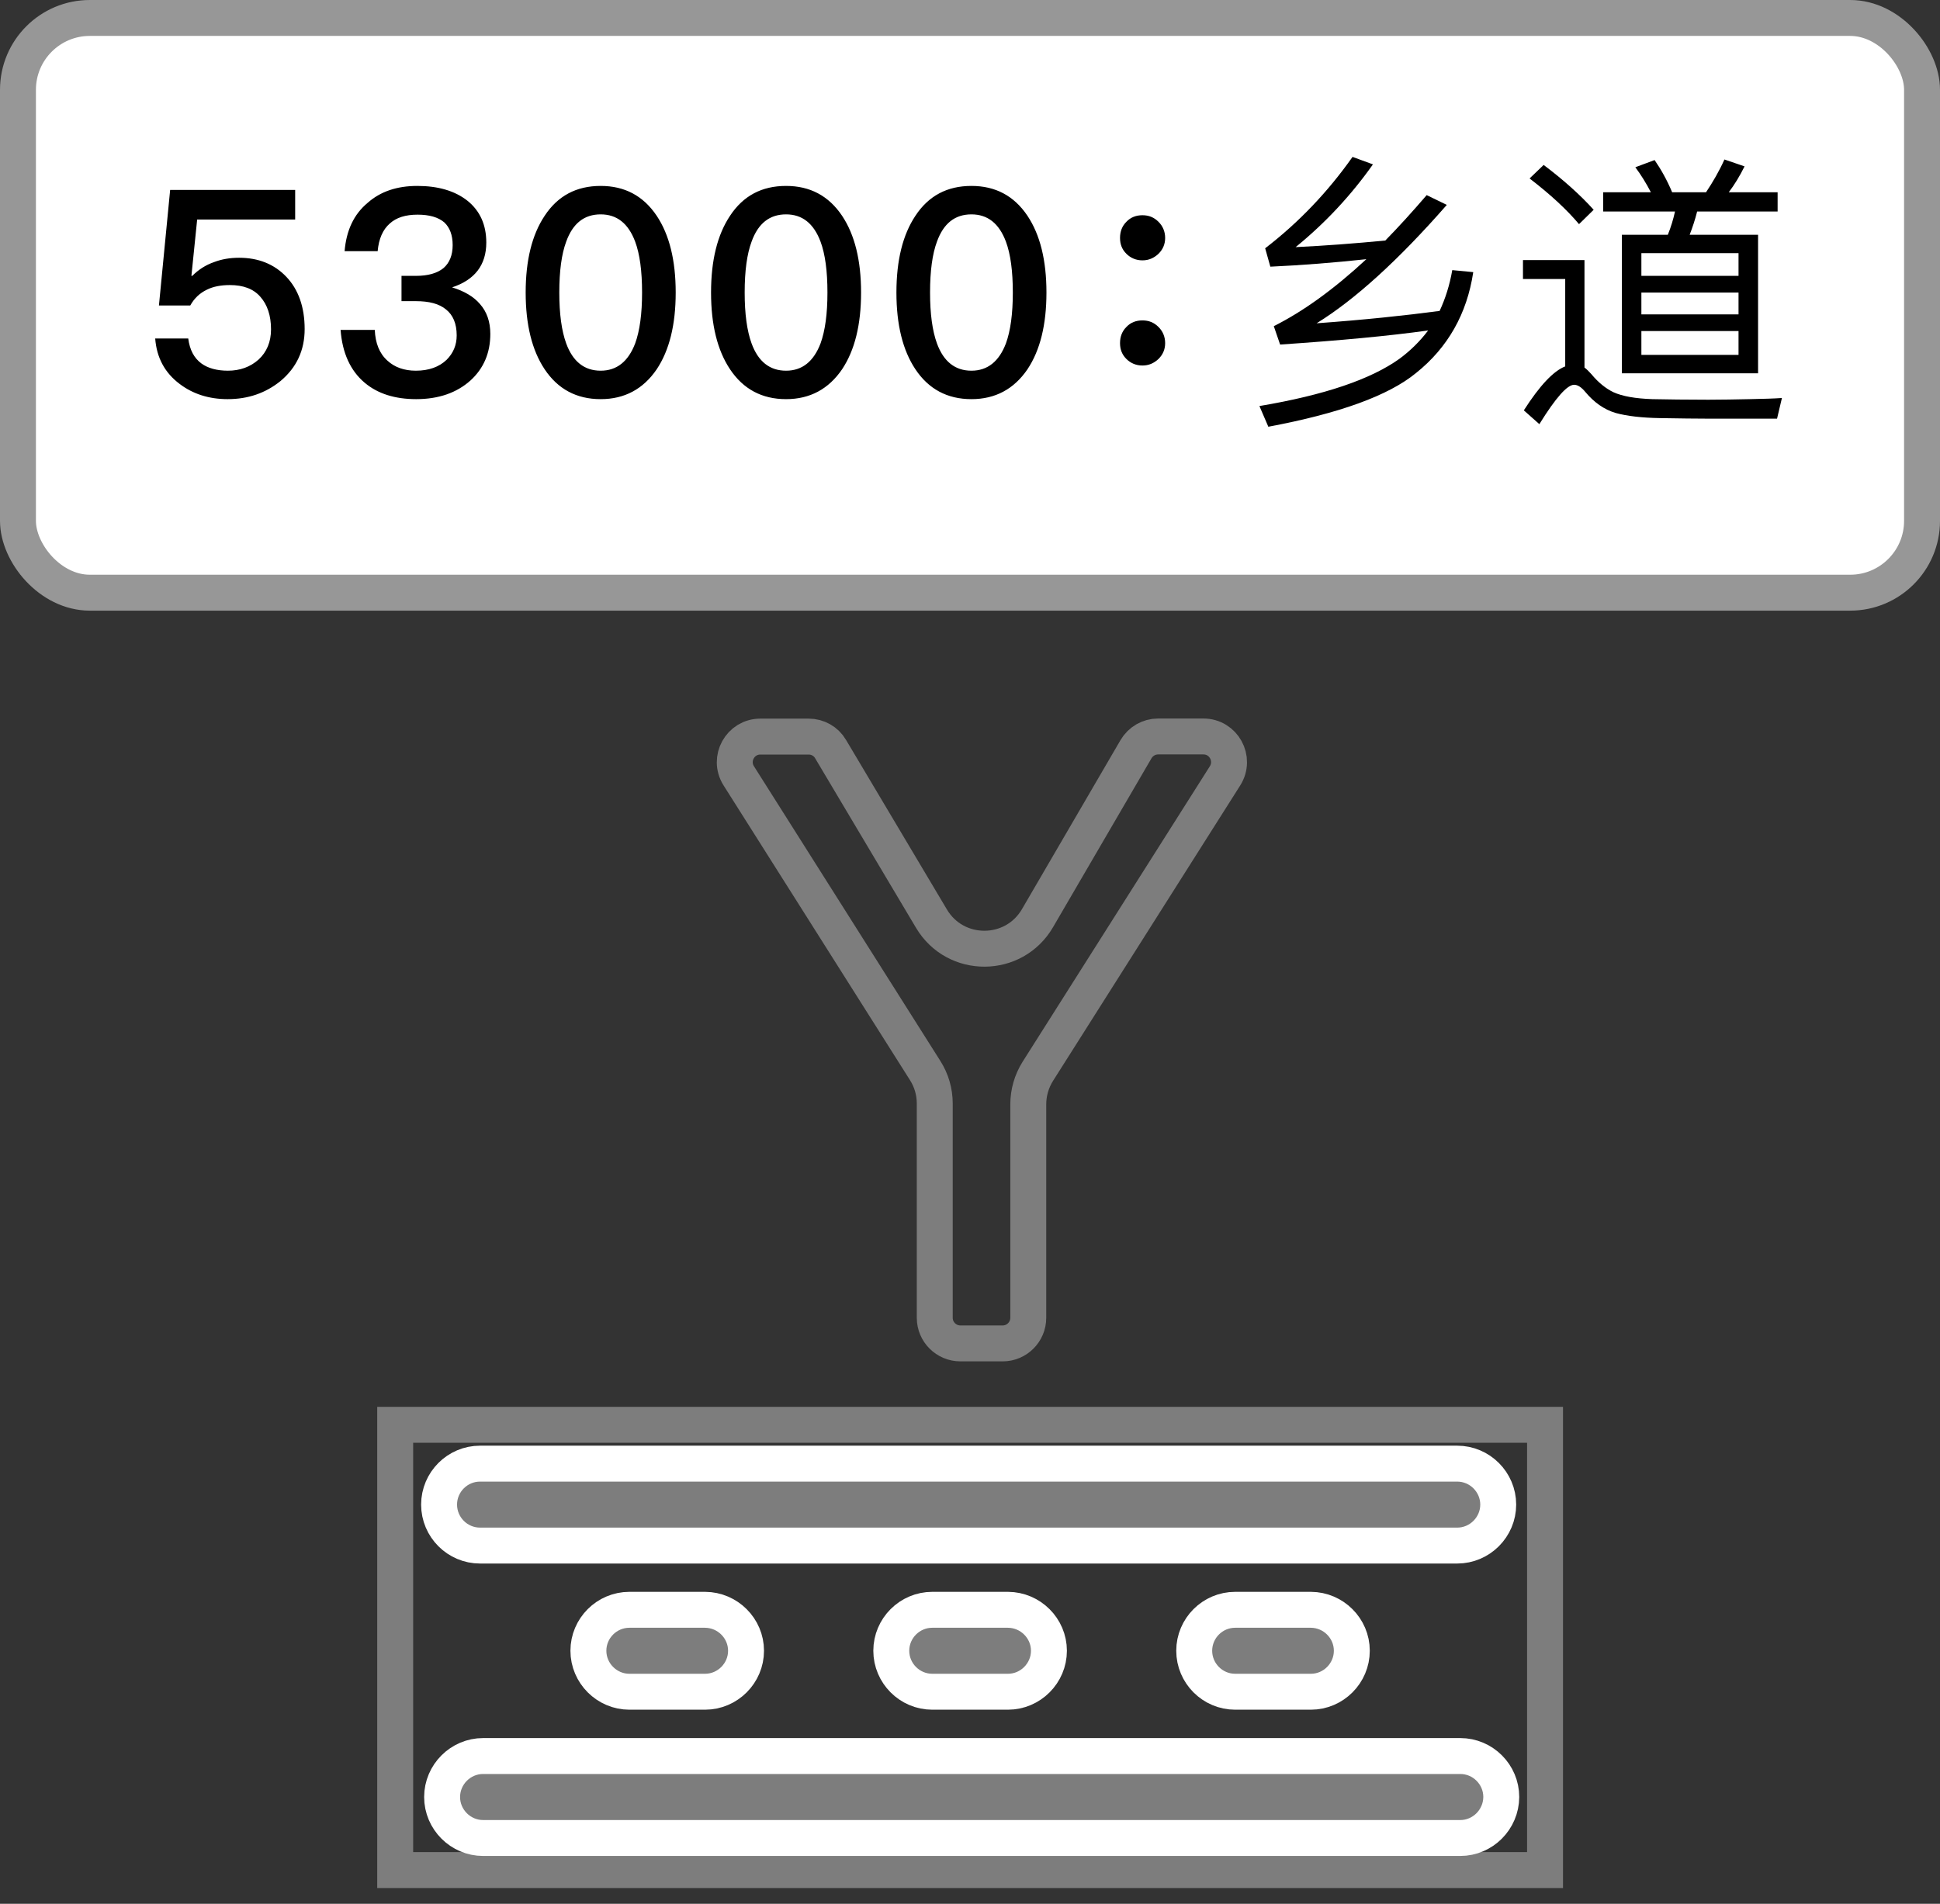 <?xml version="1.0" encoding="UTF-8"?>
<svg width="54px" height="53px" viewBox="0 0 54 53" version="1.1" xmlns="http://www.w3.org/2000/svg" xmlns:xlink="http://www.w3.org/1999/xlink">
    <rect x="0" y="0" width="54" height="53" fill="#333333" stroke="none"/>
    <!-- Generator: Sketch 53.1 (72631) - https://sketchapp.com -->
    <title>乡道</title>
    <desc>Created with Sketch.</desc>
    <g id="Page-1" stroke="none" stroke-width="1" fill="none" fill-rule="evenodd">
        <g id="乡道">
            <g transform="translate(11, 20)" fill-rule="nonzero" id="路径">
                <polygon stroke-opacity="0.745" stroke="#979797" points="0 19.666 0 32.062 32.006 32.062 32.006 19.666"></polygon>
                <path d="M2.362,20.747 L29.562,20.747 C30.188,20.747 30.703,21.259 30.703,21.887 C30.703,22.512 30.191,23.028 29.562,23.028 L2.362,23.028 C1.734,23.028 1.222,22.516 1.222,21.887 C1.222,21.259 1.734,20.747 2.362,20.747 Z" stroke="#FFFFFF" fill-opacity="0.74" fill="#979797"></path>
                <path d="M26.628,25.956 C26.628,26.581 26.116,27.097 25.488,27.097 L23.381,27.097 C22.753,27.097 22.241,26.584 22.241,25.956 C22.241,25.328 22.753,24.816 23.381,24.816 L25.488,24.816 C26.116,24.819 26.628,25.331 26.628,25.956 Z" stroke="#FFFFFF" fill-opacity="0.74" fill="#979797"></path>
                <path d="M18.197,25.956 C18.197,26.581 17.684,27.097 17.056,27.097 L14.95,27.097 C14.322,27.097 13.809,26.584 13.809,25.956 C13.809,25.328 14.322,24.816 14.95,24.816 L17.056,24.816 C17.684,24.819 18.197,25.331 18.197,25.956 Z" stroke="#FFFFFF" fill-opacity="0.74" fill="#979797"></path>
                <path d="M9.766,25.956 C9.766,26.581 9.253,27.097 8.625,27.097 L6.519,27.097 C5.894,27.097 5.378,26.584 5.378,25.956 C5.378,25.328 5.891,24.816 6.519,24.816 L8.625,24.816 C9.253,24.819 9.766,25.331 9.766,25.956 L9.766,25.956 Z" stroke="#FFFFFF" fill-opacity="0.74" fill="#979797"></path>
                <path d="M29.647,31.169 L2.447,31.169 C1.822,31.169 1.306,30.656 1.306,30.028 C1.306,29.403 1.819,28.887 2.447,28.887 L29.647,28.887 C30.275,28.887 30.788,29.4 30.788,30.028 C30.784,30.656 30.272,31.169 29.647,31.169 Z" stroke="#FFFFFF" fill-opacity="0.74" fill="#979797"></path>
                <path d="M15.019,16.688 C15.019,17.08 15.339,17.4 15.734,17.4 L16.909,17.4 C17.302,17.4 17.622,17.08 17.622,16.688 L17.622,10.744 C17.622,10.419 17.714,10.102 17.887,9.826 L23.099,1.599 C23.399,1.122 23.059,0.503 22.497,0.503 L21.234,0.503 C20.983,0.503 20.749,0.638 20.62,0.858 L17.879,5.561 C17.222,6.69 15.593,6.696 14.927,5.574 L12.118,0.852 C11.993,0.638 11.761,0.506 11.509,0.506 L10.166,0.506 C9.604,0.506 9.264,1.124 9.563,1.598 L14.754,9.806 C14.927,10.079 15.019,10.397 15.019,10.719 L15.019,16.688 Z" stroke-opacity="0.745" stroke="#979797"></path>
            </g>
            <g id="分组-5">
                <rect id="矩形" stroke="#979797" fill="#FFFFFF" x="0.5" y="0.5" width="53" height="16" rx="2"></rect>
                <g id="分组-3" transform="translate(4, 4)" fill="#000000" fill-rule="nonzero">
                    <path d="M0.736,1.288 L4.216,1.288 L4.216,2.112 L1.488,2.112 L1.328,3.68 L1.352,3.68 C1.528,3.504 1.728,3.376 1.96,3.296 C2.168,3.216 2.4,3.176 2.656,3.176 C3.192,3.176 3.632,3.352 3.968,3.704 C4.304,4.056 4.48,4.544 4.48,5.16 C4.48,5.752 4.256,6.232 3.808,6.608 C3.392,6.944 2.904,7.112 2.336,7.112 C1.816,7.112 1.368,6.968 1,6.688 C0.584,6.376 0.36,5.952 0.32,5.424 L1.24,5.424 C1.28,5.736 1.4,5.968 1.608,6.12 C1.784,6.248 2.032,6.32 2.344,6.32 C2.68,6.32 2.968,6.216 3.2,6.008 C3.424,5.8 3.544,5.52 3.544,5.168 C3.544,4.784 3.44,4.48 3.248,4.264 C3.056,4.04 2.768,3.936 2.4,3.936 C2.152,3.936 1.936,3.976 1.76,4.064 C1.56,4.16 1.408,4.304 1.296,4.504 L0.424,4.504 L0.736,1.288 Z M7.616,1.176 C8.192,1.176 8.664,1.312 9.016,1.592 C9.36,1.872 9.536,2.256 9.536,2.752 C9.536,3.376 9.216,3.792 8.584,4 C8.92,4.104 9.184,4.256 9.36,4.464 C9.552,4.68 9.648,4.96 9.648,5.296 C9.648,5.824 9.464,6.256 9.096,6.592 C8.712,6.936 8.208,7.112 7.584,7.112 C6.992,7.112 6.512,6.96 6.152,6.656 C5.752,6.32 5.528,5.824 5.48,5.184 L6.432,5.184 C6.448,5.552 6.56,5.84 6.784,6.04 C6.984,6.224 7.248,6.32 7.576,6.32 C7.936,6.32 8.224,6.216 8.432,6.016 C8.616,5.832 8.712,5.608 8.712,5.336 C8.712,5.008 8.608,4.768 8.416,4.616 C8.224,4.456 7.944,4.384 7.576,4.384 L7.176,4.384 L7.176,3.68 L7.576,3.68 C7.912,3.68 8.168,3.608 8.344,3.464 C8.512,3.32 8.6,3.104 8.6,2.824 C8.6,2.544 8.52,2.336 8.368,2.192 C8.2,2.048 7.952,1.976 7.624,1.976 C7.288,1.976 7.032,2.056 6.848,2.224 C6.656,2.392 6.544,2.648 6.512,2.992 L5.592,2.992 C5.64,2.416 5.848,1.968 6.232,1.648 C6.592,1.328 7.056,1.176 7.616,1.176 Z M12.72,1.176 C13.384,1.176 13.904,1.448 14.28,2.008 C14.632,2.536 14.808,3.248 14.808,4.144 C14.808,5.04 14.632,5.752 14.28,6.28 C13.904,6.832 13.384,7.112 12.72,7.112 C12.048,7.112 11.528,6.832 11.16,6.28 C10.808,5.752 10.632,5.04 10.632,4.144 C10.632,3.248 10.808,2.536 11.16,2.008 C11.528,1.448 12.048,1.176 12.72,1.176 Z M12.72,1.968 C12.264,1.968 11.944,2.216 11.76,2.728 C11.632,3.072 11.568,3.544 11.568,4.144 C11.568,4.736 11.632,5.208 11.76,5.56 C11.944,6.064 12.264,6.32 12.72,6.32 C13.168,6.32 13.488,6.064 13.68,5.56 C13.808,5.208 13.872,4.736 13.872,4.144 C13.872,3.544 13.808,3.072 13.68,2.728 C13.488,2.216 13.168,1.968 12.72,1.968 Z M17.88,1.176 C18.544,1.176 19.064,1.448 19.44,2.008 C19.792,2.536 19.968,3.248 19.968,4.144 C19.968,5.04 19.792,5.752 19.44,6.28 C19.064,6.832 18.544,7.112 17.88,7.112 C17.208,7.112 16.688,6.832 16.32,6.28 C15.968,5.752 15.792,5.04 15.792,4.144 C15.792,3.248 15.968,2.536 16.32,2.008 C16.688,1.448 17.208,1.176 17.88,1.176 Z M17.88,1.968 C17.424,1.968 17.104,2.216 16.92,2.728 C16.792,3.072 16.728,3.544 16.728,4.144 C16.728,4.736 16.792,5.208 16.92,5.56 C17.104,6.064 17.424,6.32 17.88,6.32 C18.328,6.32 18.648,6.064 18.84,5.56 C18.968,5.208 19.032,4.736 19.032,4.144 C19.032,3.544 18.968,3.072 18.84,2.728 C18.648,2.216 18.328,1.968 17.88,1.968 Z M23.04,1.176 C23.704,1.176 24.224,1.448 24.6,2.008 C24.952,2.536 25.128,3.248 25.128,4.144 C25.128,5.04 24.952,5.752 24.6,6.28 C24.224,6.832 23.704,7.112 23.04,7.112 C22.368,7.112 21.848,6.832 21.48,6.28 C21.128,5.752 20.952,5.04 20.952,4.144 C20.952,3.248 21.128,2.536 21.48,2.008 C21.848,1.448 22.368,1.176 23.04,1.176 Z M23.04,1.968 C22.584,1.968 22.264,2.216 22.08,2.728 C21.952,3.072 21.888,3.544 21.888,4.144 C21.888,4.736 21.952,5.208 22.08,5.56 C22.264,6.064 22.584,6.32 23.04,6.32 C23.488,6.32 23.808,6.064 24,5.56 C24.128,5.208 24.192,4.736 24.192,4.144 C24.192,3.544 24.128,3.072 24,2.728 C23.808,2.216 23.488,1.968 23.04,1.968 Z M27.8,1.992 C27.976,1.992 28.12,2.048 28.248,2.176 C28.368,2.296 28.432,2.448 28.432,2.624 C28.432,2.8 28.368,2.944 28.248,3.064 C28.12,3.184 27.976,3.248 27.8,3.248 C27.624,3.248 27.472,3.184 27.352,3.064 C27.232,2.944 27.176,2.8 27.176,2.624 C27.176,2.448 27.232,2.296 27.352,2.176 C27.472,2.048 27.624,1.992 27.8,1.992 Z M27.8,4.92 C27.976,4.92 28.12,4.976 28.248,5.104 C28.368,5.224 28.432,5.376 28.432,5.552 C28.432,5.728 28.368,5.872 28.248,5.992 C28.12,6.112 27.976,6.176 27.8,6.176 C27.624,6.176 27.472,6.112 27.352,5.992 C27.232,5.872 27.176,5.728 27.176,5.552 C27.176,5.376 27.232,5.224 27.352,5.104 C27.472,4.976 27.624,4.92 27.8,4.92 Z" id="53000："></path>
                    <path d="M36.424,3.52 L37.008,3.576 C36.832,4.744 36.296,5.68 35.416,6.384 C34.648,7.016 33.272,7.512 31.304,7.88 L31.056,7.304 C32.864,7 34.16,6.56 34.96,5.984 C35.272,5.752 35.536,5.488 35.752,5.2 C34.664,5.352 33.296,5.48 31.632,5.592 L31.456,5.08 C32.272,4.672 33.136,4.048 34.032,3.216 C33.136,3.312 32.24,3.384 31.36,3.424 L31.216,2.912 C32.152,2.192 32.96,1.344 33.648,0.368 L34.216,0.576 C33.6,1.448 32.88,2.216 32.064,2.88 C32.896,2.84 33.728,2.776 34.56,2.696 C34.936,2.312 35.32,1.888 35.712,1.432 L36.272,1.704 C34.92,3.248 33.712,4.344 32.648,5 C33.976,4.904 35.112,4.784 36.072,4.656 C36.232,4.312 36.352,3.936 36.424,3.52 Z M40.624,1.352 L41.952,1.352 C41.824,1.104 41.68,0.872 41.52,0.656 L42.056,0.456 C42.232,0.712 42.4,1.008 42.544,1.352 L43.488,1.352 C43.68,1.064 43.856,0.76 44,0.44 L44.56,0.632 C44.424,0.904 44.28,1.144 44.12,1.352 L45.48,1.352 L45.48,1.888 L43.24,1.888 C43.184,2.112 43.112,2.328 43.032,2.536 L44.936,2.536 L44.936,6.392 L41.144,6.392 L41.144,2.536 L42.424,2.536 C42.512,2.32 42.576,2.104 42.624,1.888 L40.624,1.888 L40.624,1.352 Z M44.392,5.88 L44.392,5.216 L41.688,5.216 L41.688,5.88 L44.392,5.88 Z M41.688,4.752 L44.392,4.752 L44.392,4.144 L41.688,4.144 L41.688,4.752 Z M41.688,3.68 L44.392,3.68 L44.392,3.048 L41.688,3.048 L41.688,3.68 Z M38.968,0.592 C39.52,1.008 39.984,1.424 40.36,1.84 L39.952,2.24 C39.616,1.84 39.16,1.416 38.576,0.968 L38.968,0.592 Z M43.632,7.656 C43.2,7.656 42.728,7.648 42.216,7.64 C41.704,7.632 41.288,7.584 40.968,7.496 C40.648,7.4 40.368,7.2 40.128,6.912 C40.016,6.776 39.912,6.712 39.816,6.712 C39.624,6.712 39.304,7.072 38.848,7.808 L38.416,7.424 C38.856,6.736 39.24,6.328 39.568,6.2 L39.568,3.768 L38.392,3.768 L38.392,3.24 L40.104,3.24 L40.104,6.232 C40.168,6.28 40.232,6.344 40.296,6.416 C40.488,6.648 40.696,6.816 40.912,6.92 C41.16,7.032 41.52,7.096 41.992,7.112 C42.408,7.12 42.928,7.128 43.552,7.128 C43.928,7.128 44.312,7.12 44.704,7.112 C45.088,7.104 45.392,7.096 45.6,7.08 L45.464,7.656 L43.632,7.656 Z" id="乡道"></path>
                </g>
            </g>
        </g>
    </g>
</svg>